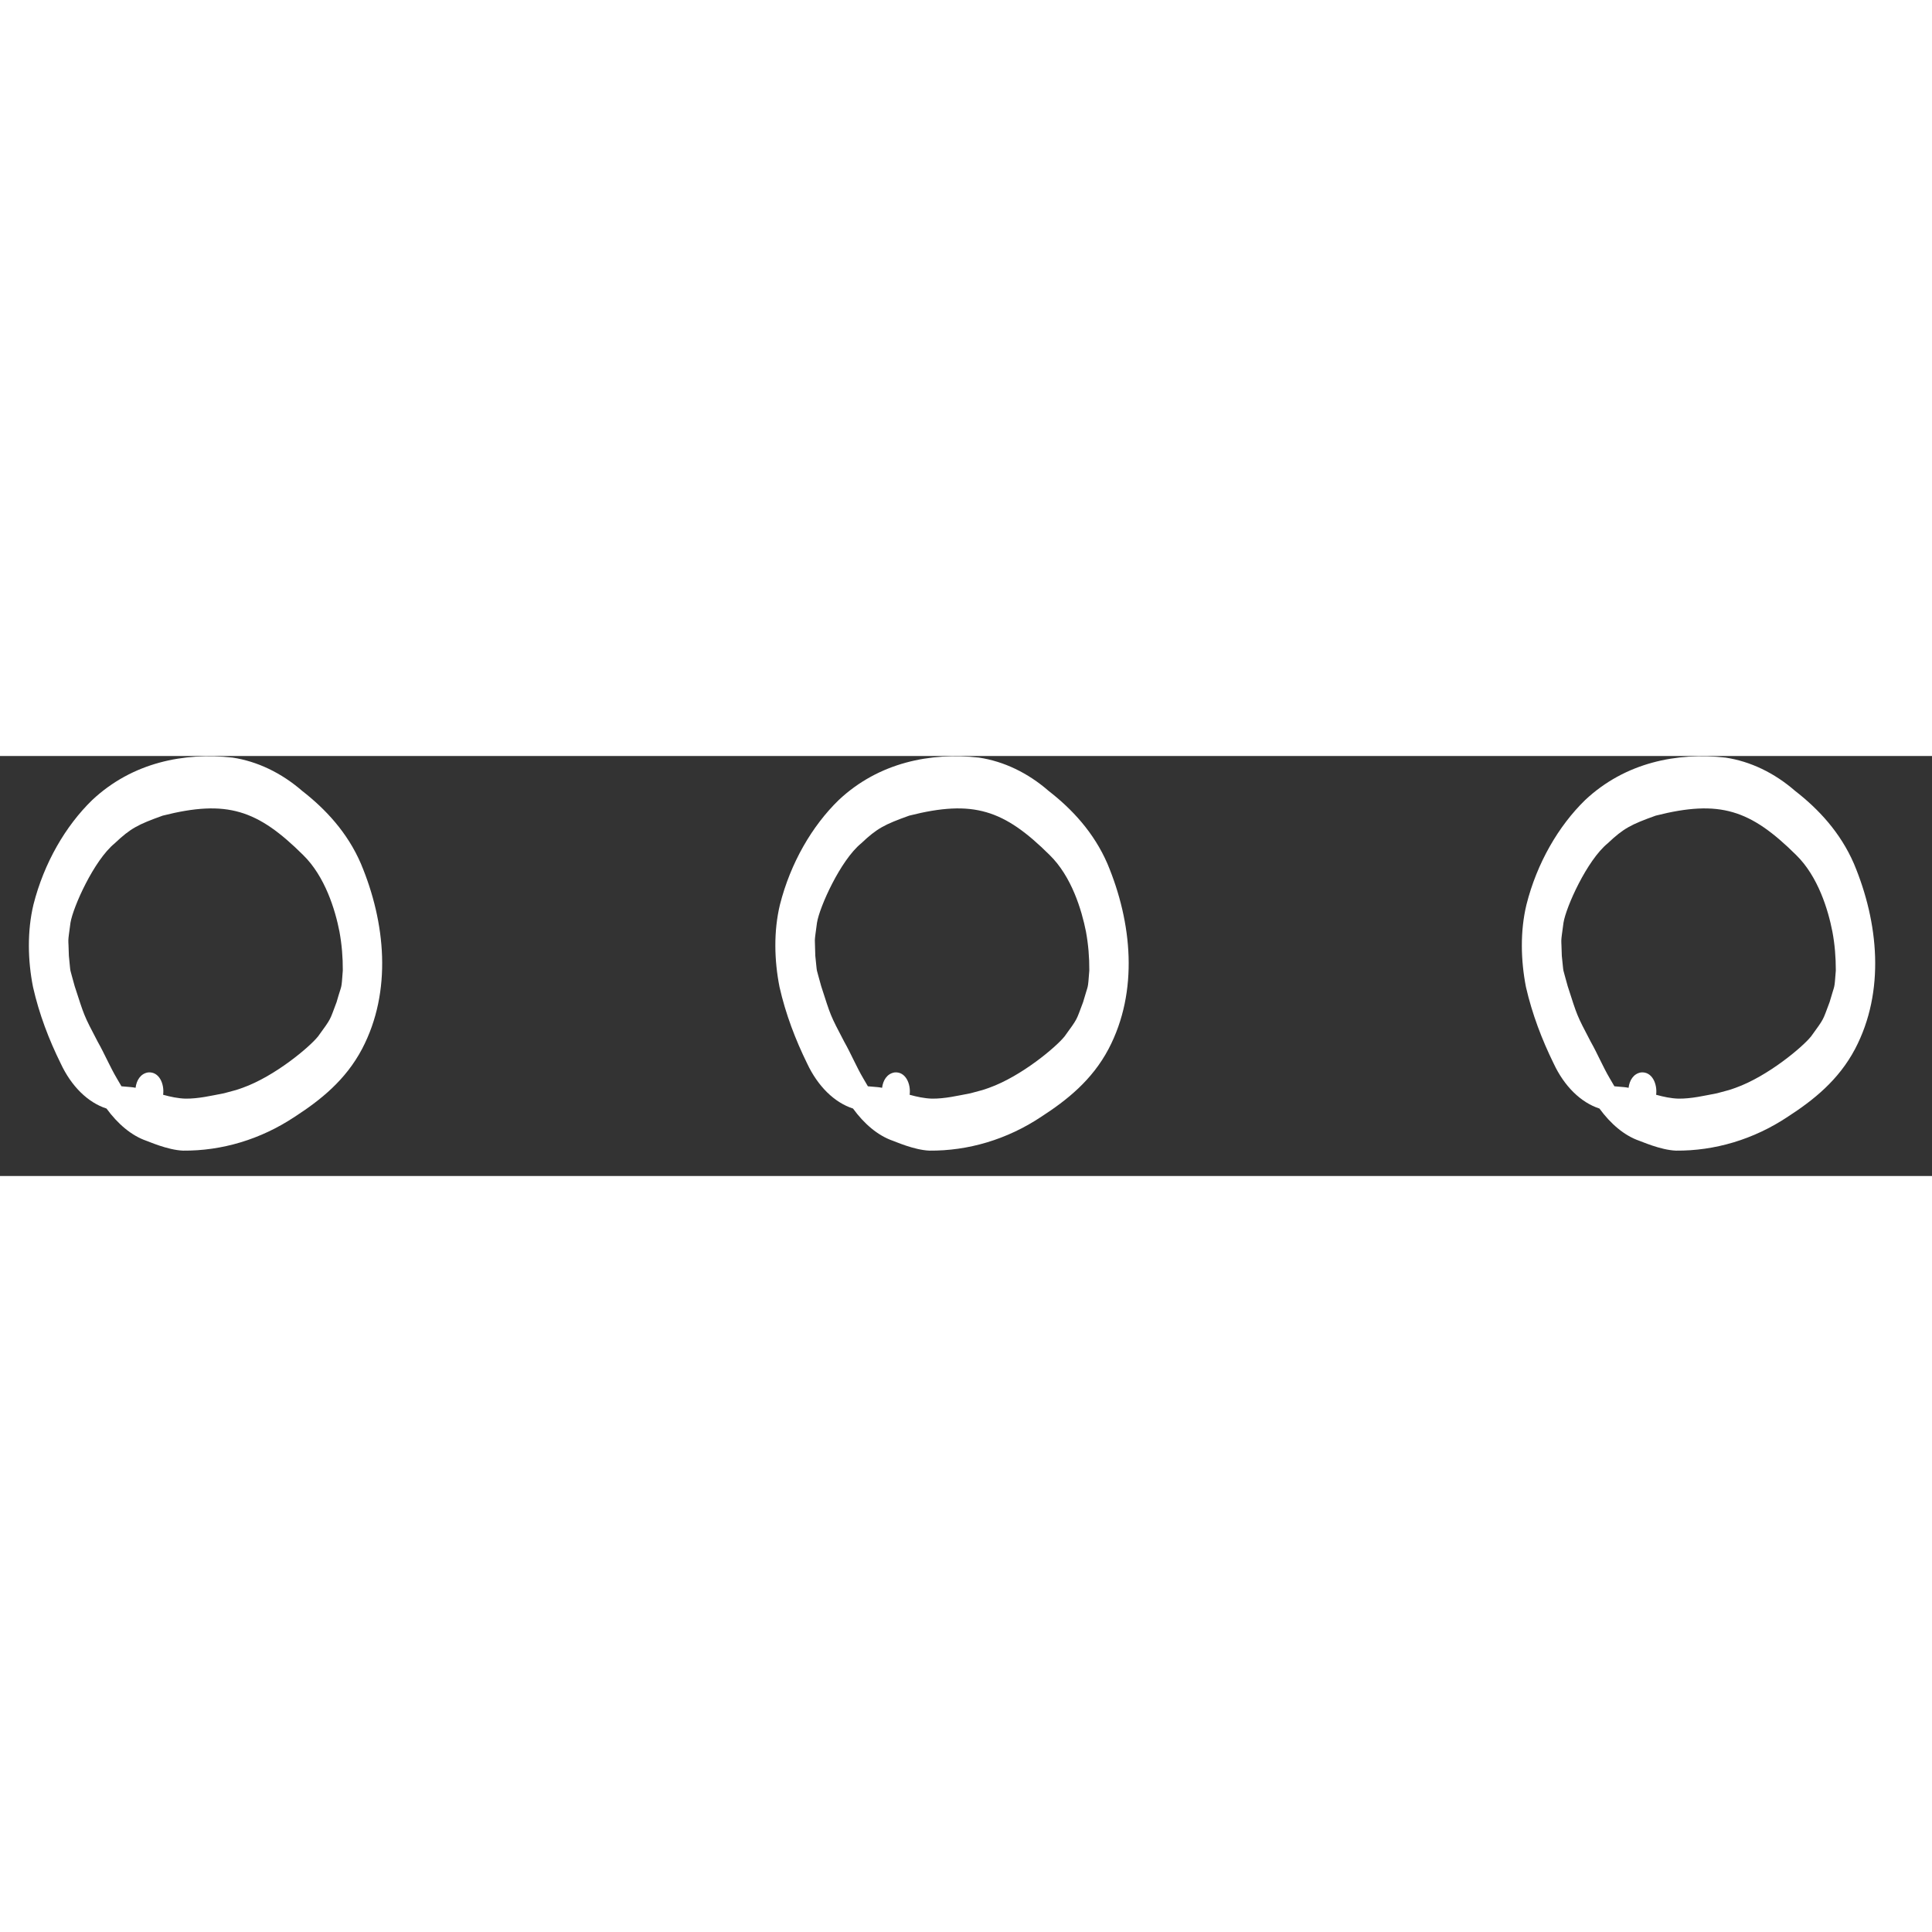 <svg width="5" height="5" viewBox="0 0 23 5" fill="none" xmlns="http://www.w3.org/2000/svg">
<rect x="0" y="0" width="23" height="5" fill="#333333" stroke="none"/>
<path d="M13.184 1.283C13.022 0.909 12.761 0.631 12.484 0.416C12.236 0.2 11.951 0.064 11.655 0.019C11.081 -0.045 10.463 0.075 9.985 0.524C9.667 0.833 9.411 1.273 9.285 1.77C9.209 2.085 9.217 2.432 9.28 2.75C9.353 3.073 9.47 3.378 9.609 3.661C9.736 3.931 9.932 4.125 10.155 4.197C10.286 4.377 10.449 4.519 10.633 4.582C10.647 4.585 10.88 4.691 11.065 4.698C11.522 4.702 11.988 4.567 12.397 4.294C12.7 4.098 13.001 3.86 13.198 3.486C13.557 2.801 13.477 1.982 13.184 1.283ZM12.67 3.342C12.576 3.46 12.164 3.811 11.775 3.95C11.681 3.983 11.731 3.967 11.554 4.015C11.401 4.044 11.248 4.081 11.093 4.079C11.004 4.076 10.916 4.057 10.829 4.033C10.846 3.904 10.781 3.754 10.649 3.767C10.559 3.782 10.512 3.862 10.501 3.95C10.483 3.947 10.466 3.943 10.448 3.942C10.395 3.937 10.362 3.934 10.332 3.932C10.313 3.901 10.295 3.87 10.277 3.838C10.195 3.699 10.131 3.544 10.051 3.403C9.879 3.075 9.892 3.099 9.776 2.74C9.708 2.484 9.733 2.626 9.706 2.379C9.702 2.135 9.689 2.261 9.726 1.985C9.756 1.797 10.006 1.241 10.252 1.04C10.442 0.86 10.529 0.816 10.824 0.71C11.589 0.516 11.953 0.641 12.494 1.177C12.758 1.434 12.877 1.834 12.928 2.09C12.956 2.242 12.969 2.397 12.968 2.553C12.948 2.803 12.961 2.694 12.894 2.93C12.808 3.155 12.84 3.109 12.67 3.343V3.342Z" fill="white"/>
<path d="M22.071 1.283C21.909 0.909 21.648 0.631 21.371 0.416C21.123 0.2 20.838 0.064 20.542 0.019C19.968 -0.045 19.35 0.075 18.871 0.524C18.554 0.833 18.297 1.273 18.172 1.77C18.096 2.085 18.104 2.432 18.166 2.75C18.24 3.073 18.357 3.378 18.496 3.661C18.622 3.931 18.819 4.125 19.041 4.197C19.173 4.377 19.335 4.519 19.519 4.582C19.534 4.585 19.767 4.691 19.952 4.698C20.409 4.702 20.875 4.567 21.284 4.294C21.587 4.098 21.888 3.86 22.085 3.486C22.444 2.801 22.364 1.982 22.071 1.283ZM21.557 3.342C21.463 3.46 21.05 3.811 20.662 3.95C20.568 3.983 20.618 3.967 20.441 4.015C20.288 4.044 20.135 4.081 19.98 4.079C19.89 4.076 19.803 4.057 19.716 4.033C19.732 3.904 19.668 3.754 19.535 3.767C19.446 3.782 19.398 3.862 19.388 3.95C19.37 3.947 19.353 3.943 19.335 3.942C19.282 3.937 19.248 3.934 19.219 3.932C19.2 3.901 19.182 3.87 19.164 3.838C19.082 3.699 19.018 3.544 18.938 3.403C18.766 3.075 18.779 3.099 18.663 2.74C18.595 2.484 18.62 2.626 18.593 2.379C18.588 2.135 18.576 2.261 18.613 1.985C18.643 1.797 18.893 1.241 19.139 1.04C19.329 0.86 19.416 0.816 19.711 0.71C20.476 0.516 20.839 0.641 21.381 1.177C21.645 1.434 21.764 1.834 21.814 2.09C21.843 2.242 21.855 2.397 21.855 2.553C21.835 2.803 21.848 2.694 21.781 2.93C21.695 3.155 21.727 3.109 21.557 3.343V3.342Z" fill="white"/>
<path d="M4.297 1.283C4.136 0.909 3.874 0.631 3.598 0.416C3.349 0.2 3.064 0.064 2.769 0.019C2.194 -0.045 1.577 0.075 1.098 0.524C0.78 0.833 0.524 1.273 0.398 1.77C0.323 2.085 0.33 2.432 0.393 2.75C0.466 3.073 0.583 3.378 0.723 3.661C0.849 3.931 1.045 4.125 1.268 4.197C1.4 4.377 1.562 4.519 1.746 4.582C1.76 4.585 1.994 4.691 2.179 4.698C2.636 4.702 3.101 4.567 3.51 4.294C3.813 4.098 4.114 3.86 4.311 3.486C4.67 2.801 4.59 1.982 4.297 1.283ZM3.783 3.342C3.689 3.46 3.277 3.811 2.888 3.95C2.794 3.983 2.844 3.967 2.667 4.015C2.515 4.044 2.361 4.081 2.207 4.079C2.117 4.076 2.029 4.057 1.942 4.033C1.959 3.904 1.895 3.754 1.762 3.767C1.672 3.782 1.625 3.862 1.614 3.95C1.597 3.947 1.579 3.943 1.562 3.942C1.508 3.937 1.475 3.934 1.446 3.932C1.427 3.901 1.409 3.87 1.391 3.838C1.309 3.699 1.244 3.544 1.164 3.403C0.992 3.075 1.006 3.099 0.889 2.74C0.821 2.484 0.846 2.626 0.82 2.379C0.815 2.135 0.802 2.261 0.839 1.985C0.87 1.797 1.119 1.241 1.365 1.04C1.555 0.86 1.642 0.816 1.937 0.71C2.703 0.516 3.066 0.641 3.607 1.177C3.871 1.434 3.991 1.834 4.041 2.09C4.069 2.242 4.082 2.397 4.081 2.553C4.062 2.803 4.074 2.694 4.007 2.93C3.921 3.155 3.953 3.109 3.783 3.343V3.342Z" fill="white"/>
</svg>

